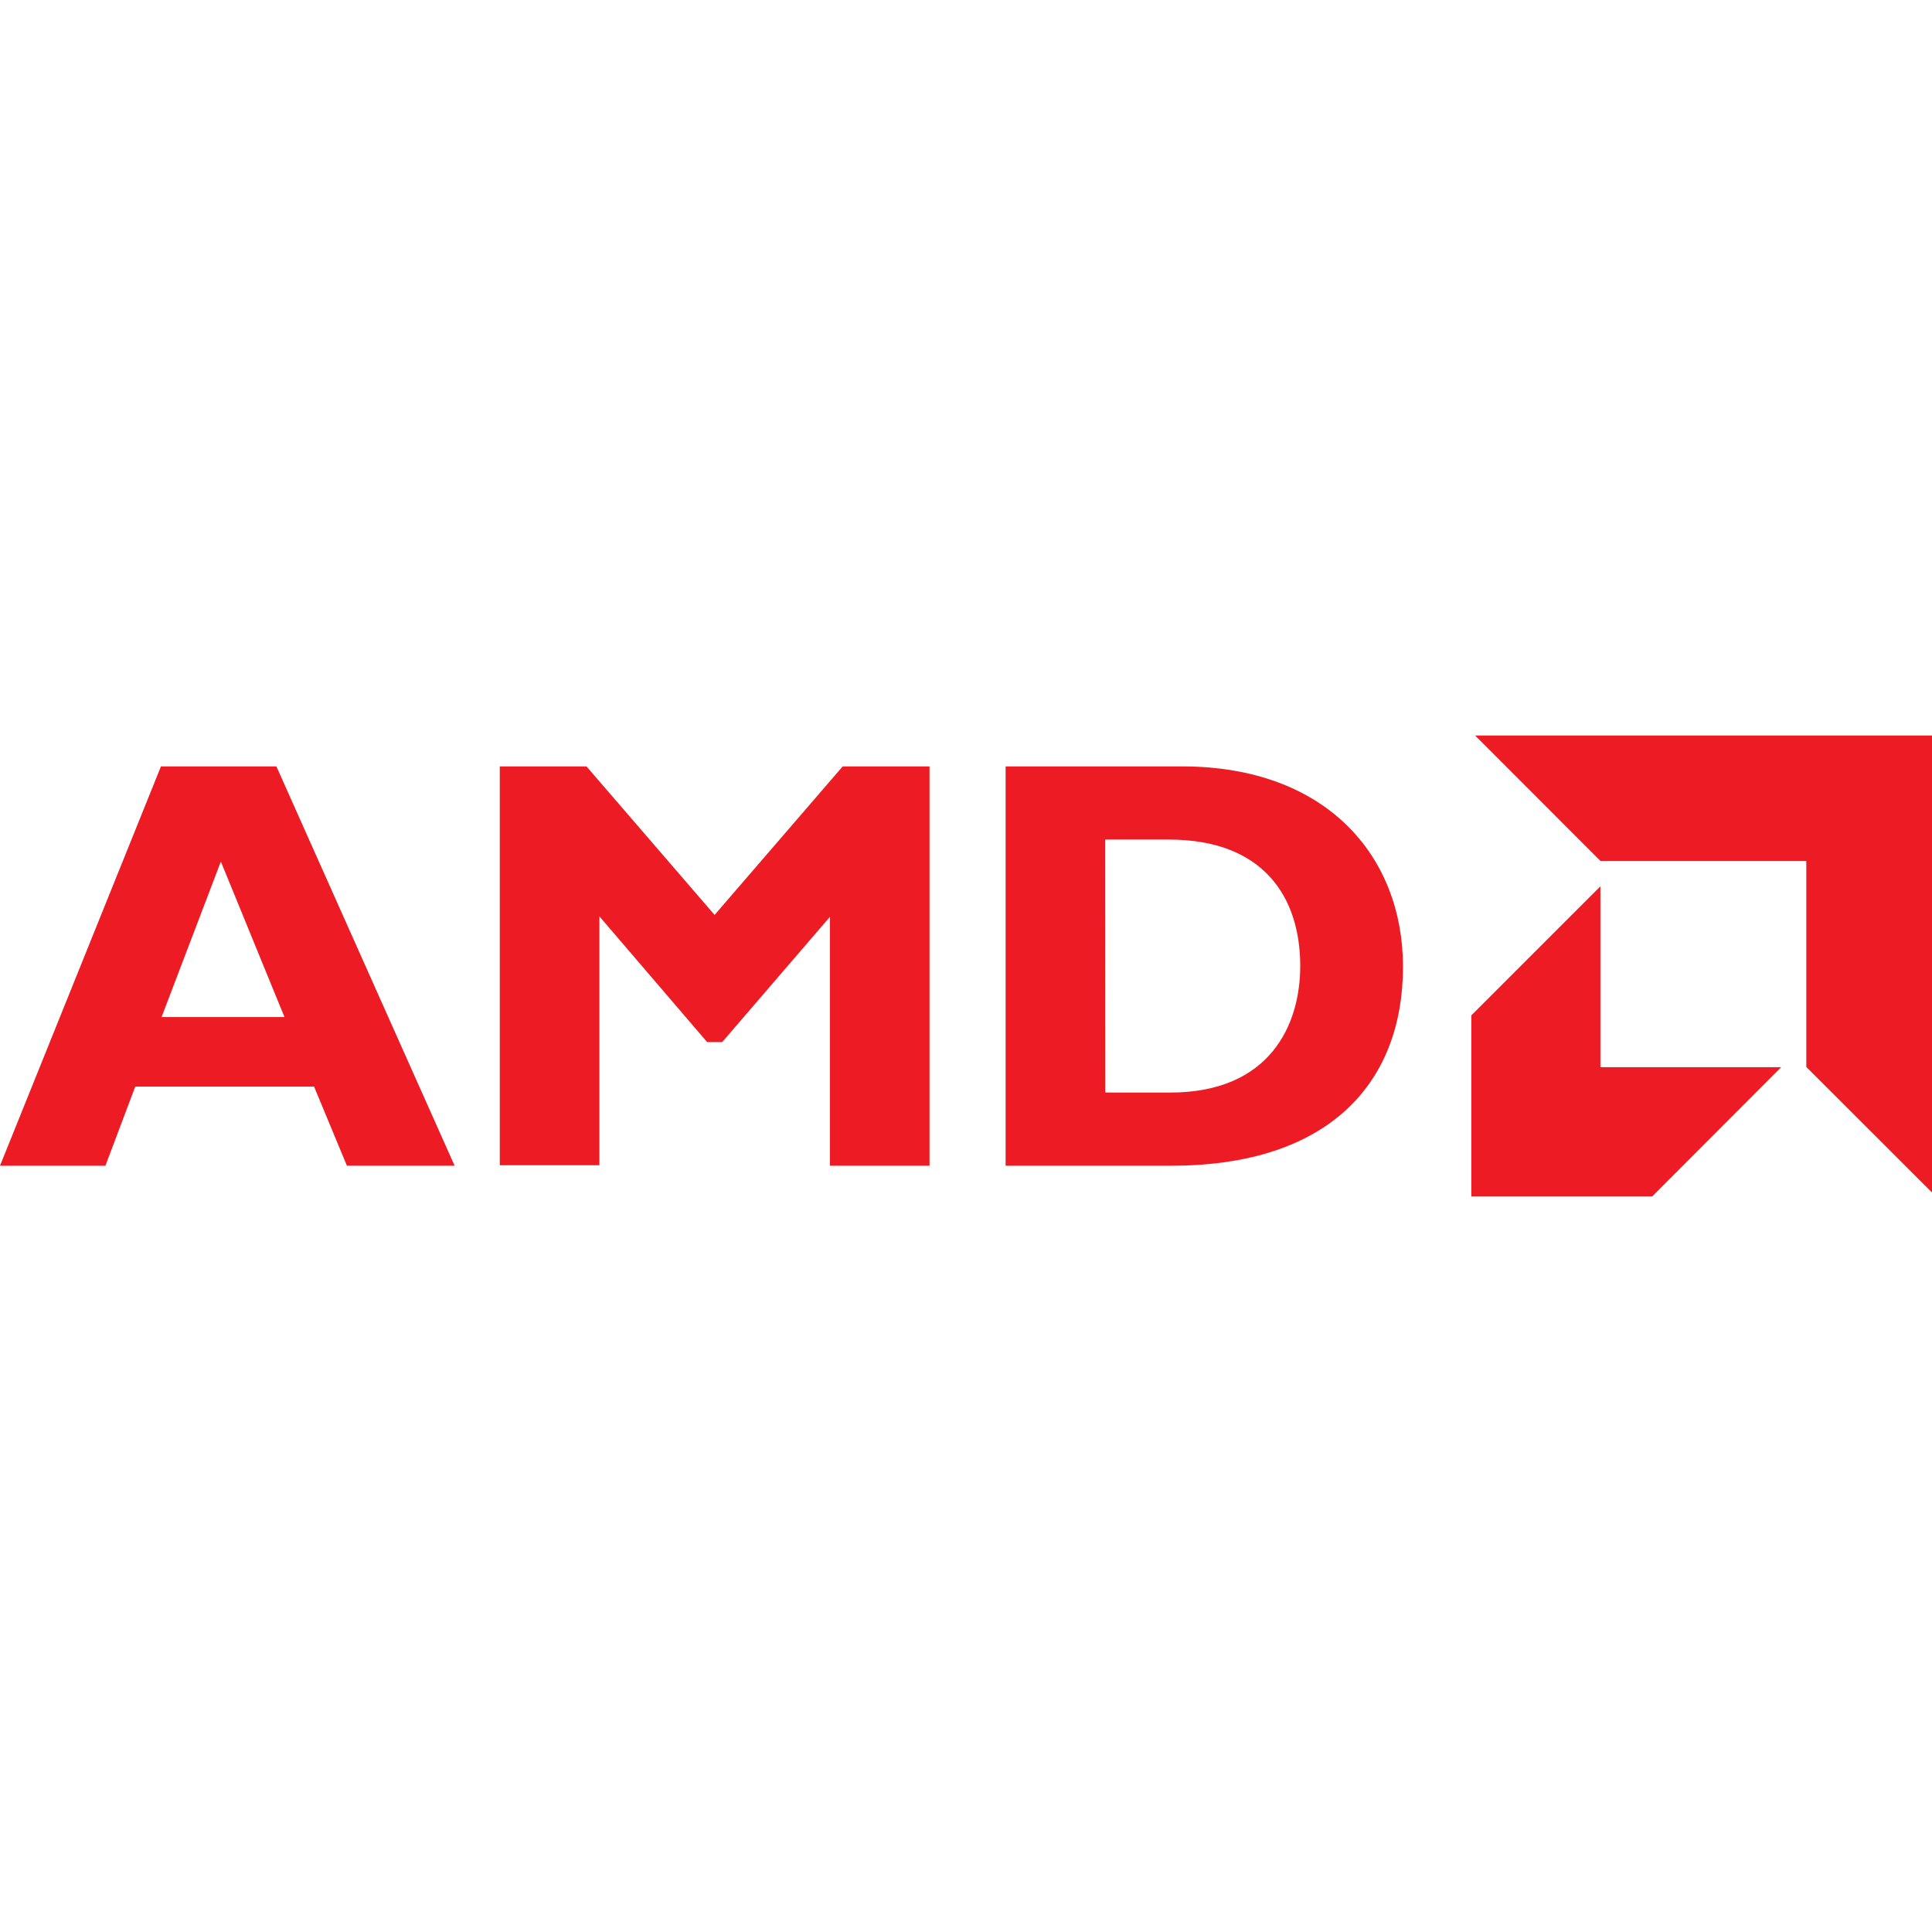 <!-- Generated by IcoMoon.io -->
<svg version="1.1" xmlns="http://www.w3.org/2000/svg" width="16" height="16" viewBox="0 0 16 16">
<title>amd</title>
<path fill="#ed1c24" d="M12.216 6.091l1.039 1.040h1.704v1.705l1.041 1.040v-3.785zM1.333 6.347l-1.333 3.307h0.873l0.247-0.655h1.481l0.272 0.655h0.892l-1.476-3.307zM4.139 6.347v3.303h0.825v-2.061l0.892 1.041h0.125l0.892-1.037v2.061h0.825v-3.307h-0.719l-1.061 1.23-1.061-1.23zM8.328 6.347v3.307h1.371c1.319 0 1.92-0.697 1.92-1.648 0-0.907-0.625-1.659-1.831-1.659zM9.153 6.953h0.528c0.78 0 1.087 0.474 1.087 1.047 0 0.485-0.248 1.048-1.077 1.048h-0.537zM1.829 7.135l0.527 1.288h-1.018zM13.254 7.34l-1.069 1.069v1.5h1.497l1.069-1.071h-1.497z"></path>
</svg>
